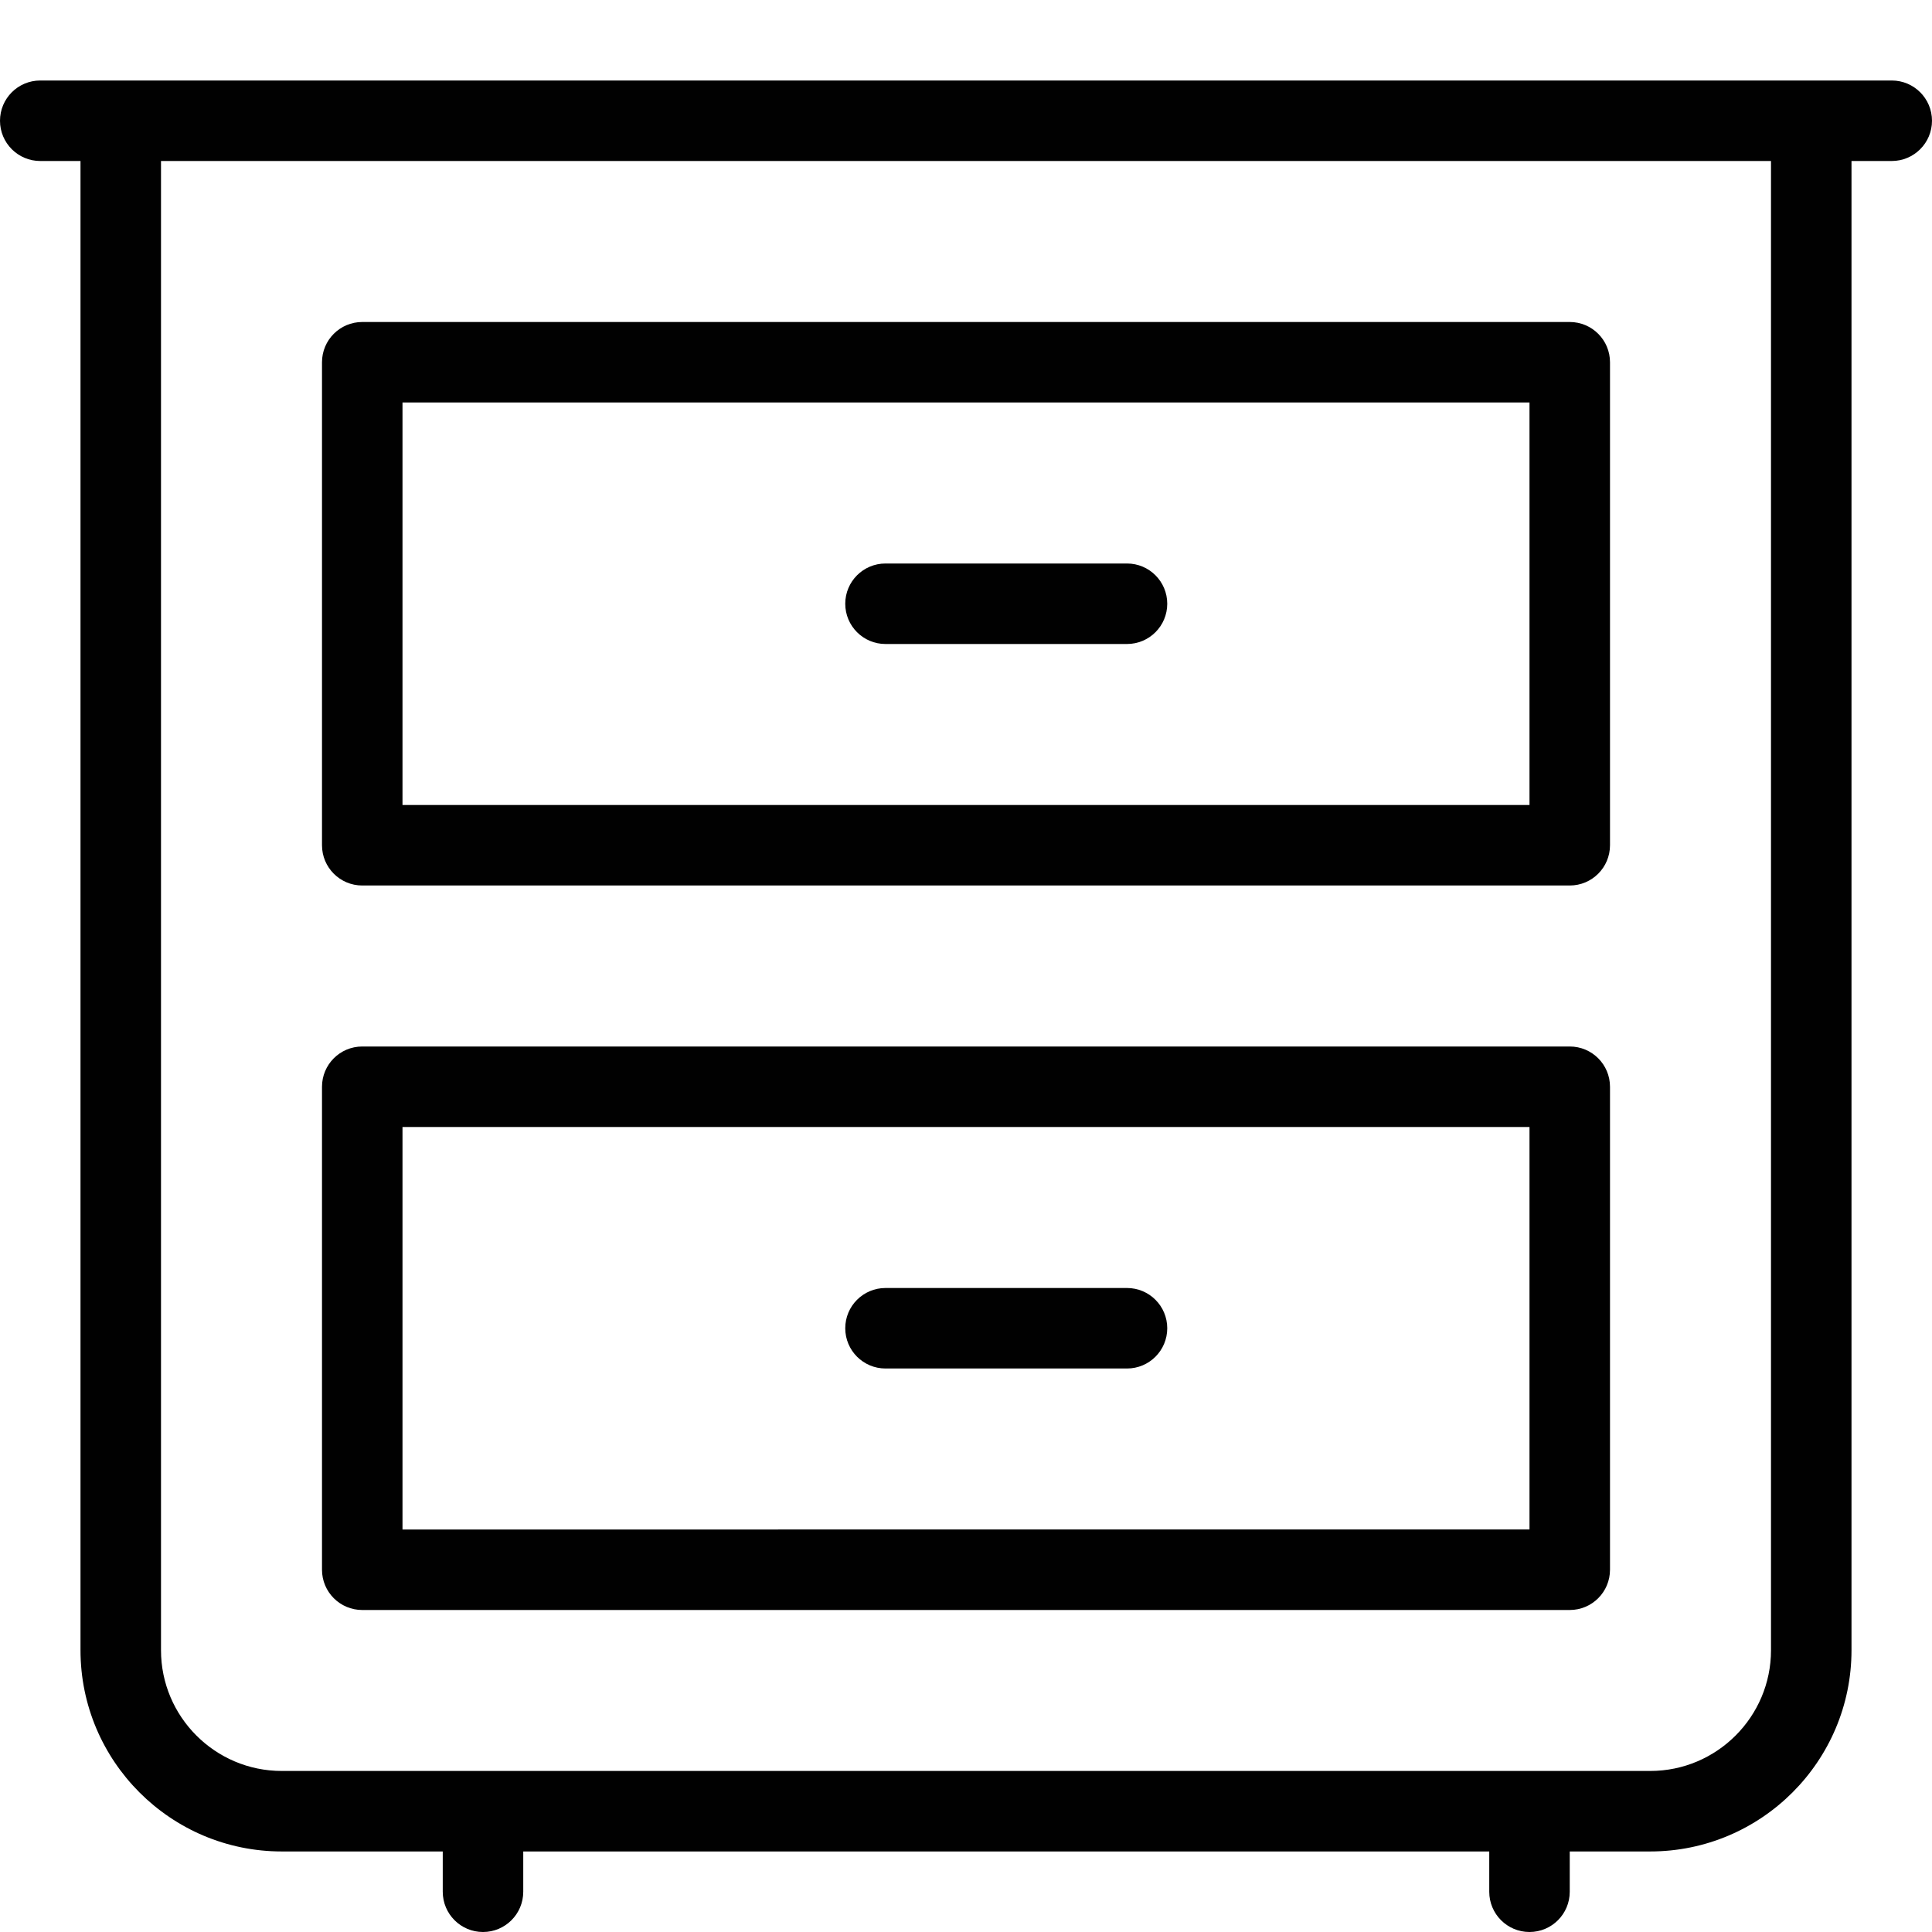 <?xml version="1.0" encoding="utf-8"?>
<!-- Generator: Adobe Illustrator 17.0.0, SVG Export Plug-In . SVG Version: 6.00 Build 0)  -->
<!DOCTYPE svg PUBLIC "-//W3C//DTD SVG 1.1//EN" "http://www.w3.org/Graphics/SVG/1.1/DTD/svg11.dtd">
<svg version="1.1" id="Layer_1" xmlns="http://www.w3.org/2000/svg" xmlns:xlink="http://www.w3.org/1999/xlink" x="0px" y="0px"
	 width="48px" height="48px" viewBox="0 0 48 48" enable-background="new 0 0 48 48" xml:space="preserve">
<g>
	<path fill="#010101" d="M9,22h30c0.553,0,1-0.448,1-1V9c0-0.552-0.447-1-1-1H9C8.447,8,8,8.448,8,9v12C8,21.552,8.447,22,9,22z
		 M10,10h28v10H10V10z"/>
	<path fill="#010101" d="M9,40h30c0.553,0,1-0.448,1-1V27c0-0.552-0.447-1-1-1H9c-0.553,0-1,0.448-1,1v12C8,39.552,8.447,40,9,40z
		 M10,28h28v10H10V28z"/>
	<path fill="#010101" d="M28,14h-6c-0.553,0-1,0.448-1,1s0.447,1,1,1h6c0.553,0,1-0.448,1-1S28.553,14,28,14z"/>
	<path fill="#010101" d="M28,32h-6c-0.553,0-1,0.448-1,1s0.447,1,1,1h6c0.553,0,1-0.448,1-1S28.553,32,28,32z"/>
	<path fill="#010101" d="M47,2H1C0.447,2,0,2.448,0,3s0.447,1,1,1h1v36.999c0,2.757,2.243,5,5,5h4V47c0,0.552,0.447,1,1,1
		s1-0.448,1-1v-1.001h24V47c0,0.552,0.447,1,1,1s1-0.448,1-1v-1.001h2c2.757,0,5-2.243,5-5V4h1c0.553,0,1-0.448,1-1S47.553,2,47,2z
		 M44,40.999c0,1.654-1.346,3-3,3H7c-1.654,0-3-1.346-3-3V4h40V40.999z"/>
</g>
</svg>
